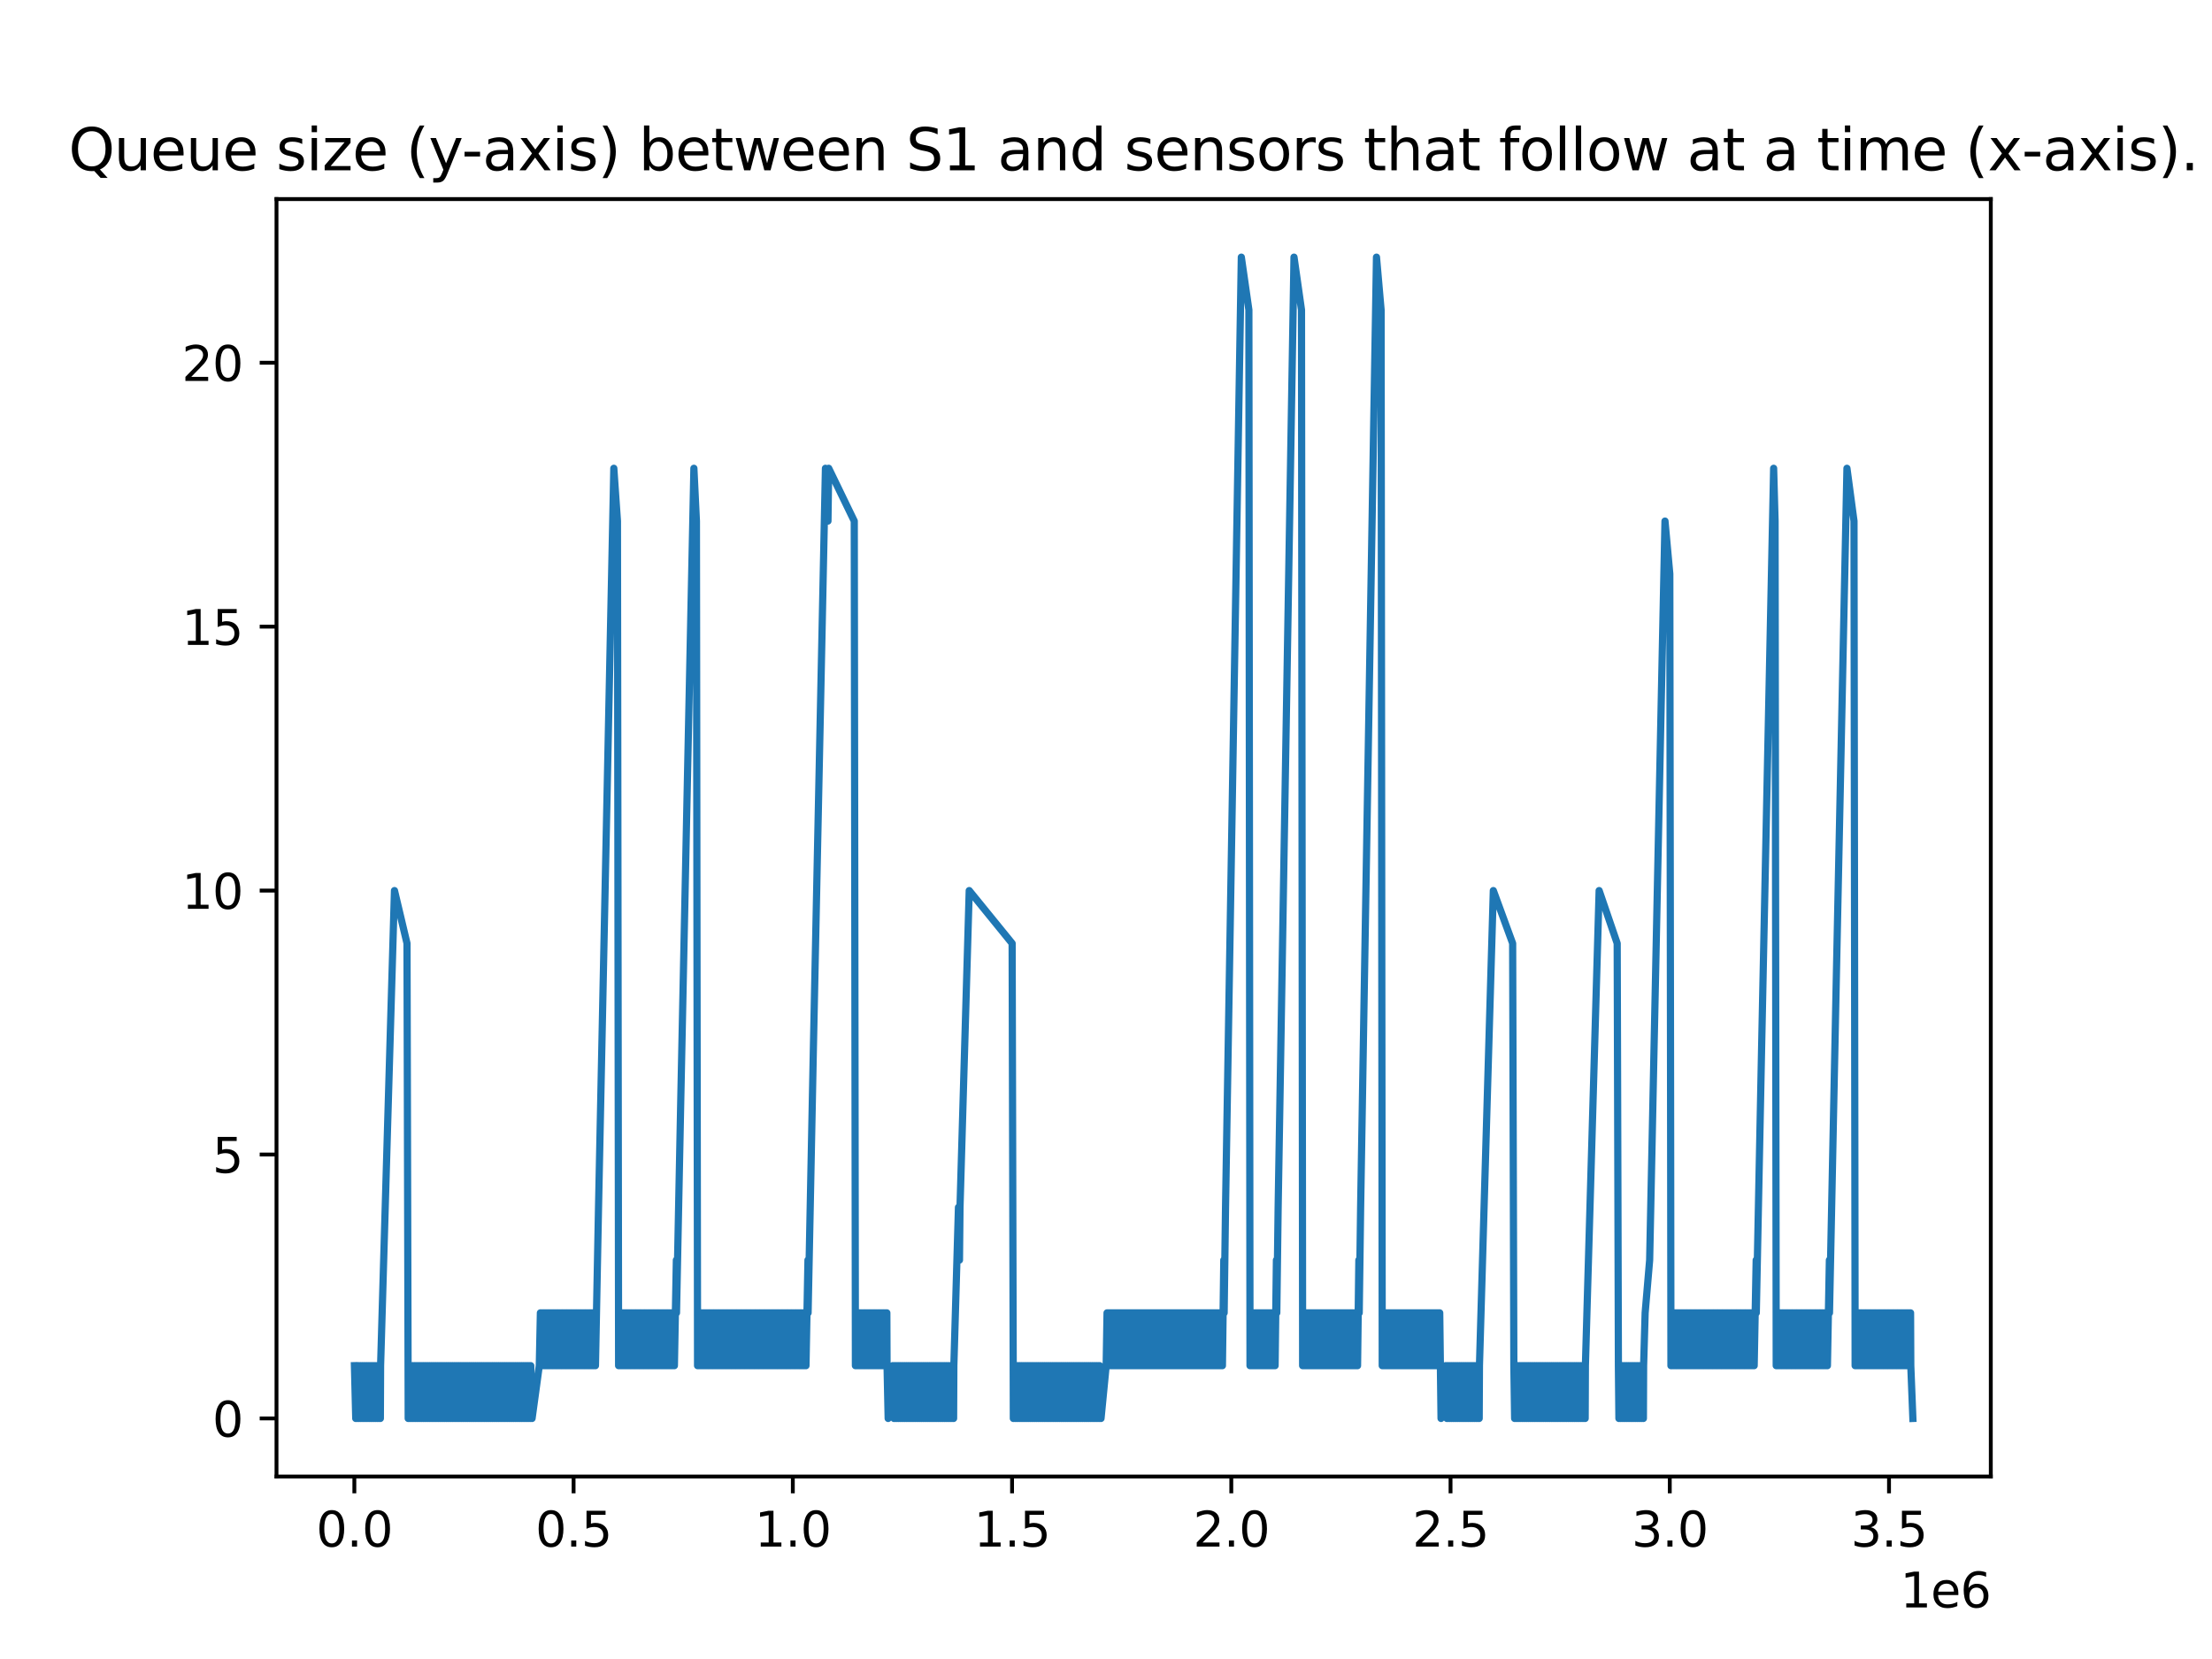 <?xml version="1.0" encoding="utf-8" standalone="no"?>
<!DOCTYPE svg PUBLIC "-//W3C//DTD SVG 1.1//EN"
  "http://www.w3.org/Graphics/SVG/1.1/DTD/svg11.dtd">
<svg xmlns:xlink="http://www.w3.org/1999/xlink" width="460.8pt" height="345.6pt" viewBox="0 0 460.8 345.6" xmlns="http://www.w3.org/2000/svg" version="1.1">
 <defs>
  <style type="text/css">*{stroke-linejoin: round; stroke-linecap: butt}</style>
 </defs>
 <g id="figure_1">
  <g id="patch_1">
   <path d="M 0 345.6 
L 460.8 345.6 
L 460.8 0 
L 0 0 
z
" style="fill: #ffffff"/>
  </g>
  <g id="axes_1">
   <g id="patch_2">
    <path d="M 57.6 307.584 
L 414.72 307.584 
L 414.72 41.472 
L 57.6 41.472 
z
" style="fill: #ffffff"/>
   </g>
   <g id="matplotlib.axis_1">
    <g id="xtick_1">
     <g id="line2d_1">
      <defs>
       <path id="m91c089827e" d="M 0 0 
L 0 3.5 
" style="stroke: #000000; stroke-width: 0.8"/>
      </defs>
      <g>
       <use xlink:href="#m91c089827e" x="73.817" y="307.584" style="stroke: #000000; stroke-width: 0.8"/>
      </g>
     </g>
     <g id="text_1">
      <!-- 0.0 -->
      <g transform="translate(65.866 322.182) scale(0.1 -0.1)">
       <defs>
        <path id="DejaVuSans-30" d="M 2034 4250 
Q 1547 4250 1301 3770 
Q 1056 3291 1056 2328 
Q 1056 1369 1301 889 
Q 1547 409 2034 409 
Q 2525 409 2770 889 
Q 3016 1369 3016 2328 
Q 3016 3291 2770 3770 
Q 2525 4250 2034 4250 
z
M 2034 4750 
Q 2819 4750 3233 4129 
Q 3647 3509 3647 2328 
Q 3647 1150 3233 529 
Q 2819 -91 2034 -91 
Q 1250 -91 836 529 
Q 422 1150 422 2328 
Q 422 3509 836 4129 
Q 1250 4750 2034 4750 
z
" transform="scale(0.016)"/>
        <path id="DejaVuSans-2e" d="M 684 794 
L 1344 794 
L 1344 0 
L 684 0 
L 684 794 
z
" transform="scale(0.016)"/>
       </defs>
       <use xlink:href="#DejaVuSans-30"/>
       <use xlink:href="#DejaVuSans-2e" x="63.623"/>
       <use xlink:href="#DejaVuSans-30" x="95.41"/>
      </g>
     </g>
    </g>
    <g id="xtick_2">
     <g id="line2d_2">
      <g>
       <use xlink:href="#m91c089827e" x="119.489" y="307.584" style="stroke: #000000; stroke-width: 0.8"/>
      </g>
     </g>
     <g id="text_2">
      <!-- 0.5 -->
      <g transform="translate(111.537 322.182) scale(0.1 -0.1)">
       <defs>
        <path id="DejaVuSans-35" d="M 691 4666 
L 3169 4666 
L 3169 4134 
L 1269 4134 
L 1269 2991 
Q 1406 3038 1543 3061 
Q 1681 3084 1819 3084 
Q 2600 3084 3056 2656 
Q 3513 2228 3513 1497 
Q 3513 744 3044 326 
Q 2575 -91 1722 -91 
Q 1428 -91 1123 -41 
Q 819 9 494 109 
L 494 744 
Q 775 591 1075 516 
Q 1375 441 1709 441 
Q 2250 441 2565 725 
Q 2881 1009 2881 1497 
Q 2881 1984 2565 2268 
Q 2250 2553 1709 2553 
Q 1456 2553 1204 2497 
Q 953 2441 691 2322 
L 691 4666 
z
" transform="scale(0.016)"/>
       </defs>
       <use xlink:href="#DejaVuSans-30"/>
       <use xlink:href="#DejaVuSans-2e" x="63.623"/>
       <use xlink:href="#DejaVuSans-35" x="95.41"/>
      </g>
     </g>
    </g>
    <g id="xtick_3">
     <g id="line2d_3">
      <g>
       <use xlink:href="#m91c089827e" x="165.16" y="307.584" style="stroke: #000000; stroke-width: 0.8"/>
      </g>
     </g>
     <g id="text_3">
      <!-- 1.0 -->
      <g transform="translate(157.208 322.182) scale(0.1 -0.1)">
       <defs>
        <path id="DejaVuSans-31" d="M 794 531 
L 1825 531 
L 1825 4091 
L 703 3866 
L 703 4441 
L 1819 4666 
L 2450 4666 
L 2450 531 
L 3481 531 
L 3481 0 
L 794 0 
L 794 531 
z
" transform="scale(0.016)"/>
       </defs>
       <use xlink:href="#DejaVuSans-31"/>
       <use xlink:href="#DejaVuSans-2e" x="63.623"/>
       <use xlink:href="#DejaVuSans-30" x="95.41"/>
      </g>
     </g>
    </g>
    <g id="xtick_4">
     <g id="line2d_4">
      <g>
       <use xlink:href="#m91c089827e" x="210.831" y="307.584" style="stroke: #000000; stroke-width: 0.8"/>
      </g>
     </g>
     <g id="text_4">
      <!-- 1.5 -->
      <g transform="translate(202.88 322.182) scale(0.1 -0.1)">
       <use xlink:href="#DejaVuSans-31"/>
       <use xlink:href="#DejaVuSans-2e" x="63.623"/>
       <use xlink:href="#DejaVuSans-35" x="95.41"/>
      </g>
     </g>
    </g>
    <g id="xtick_5">
     <g id="line2d_5">
      <g>
       <use xlink:href="#m91c089827e" x="256.502" y="307.584" style="stroke: #000000; stroke-width: 0.8"/>
      </g>
     </g>
     <g id="text_5">
      <!-- 2.0 -->
      <g transform="translate(248.551 322.182) scale(0.1 -0.1)">
       <defs>
        <path id="DejaVuSans-32" d="M 1228 531 
L 3431 531 
L 3431 0 
L 469 0 
L 469 531 
Q 828 903 1448 1529 
Q 2069 2156 2228 2338 
Q 2531 2678 2651 2914 
Q 2772 3150 2772 3378 
Q 2772 3750 2511 3984 
Q 2250 4219 1831 4219 
Q 1534 4219 1204 4116 
Q 875 4013 500 3803 
L 500 4441 
Q 881 4594 1212 4672 
Q 1544 4750 1819 4750 
Q 2544 4750 2975 4387 
Q 3406 4025 3406 3419 
Q 3406 3131 3298 2873 
Q 3191 2616 2906 2266 
Q 2828 2175 2409 1742 
Q 1991 1309 1228 531 
z
" transform="scale(0.016)"/>
       </defs>
       <use xlink:href="#DejaVuSans-32"/>
       <use xlink:href="#DejaVuSans-2e" x="63.623"/>
       <use xlink:href="#DejaVuSans-30" x="95.41"/>
      </g>
     </g>
    </g>
    <g id="xtick_6">
     <g id="line2d_6">
      <g>
       <use xlink:href="#m91c089827e" x="302.174" y="307.584" style="stroke: #000000; stroke-width: 0.8"/>
      </g>
     </g>
     <g id="text_6">
      <!-- 2.5 -->
      <g transform="translate(294.222 322.182) scale(0.1 -0.1)">
       <use xlink:href="#DejaVuSans-32"/>
       <use xlink:href="#DejaVuSans-2e" x="63.623"/>
       <use xlink:href="#DejaVuSans-35" x="95.41"/>
      </g>
     </g>
    </g>
    <g id="xtick_7">
     <g id="line2d_7">
      <g>
       <use xlink:href="#m91c089827e" x="347.845" y="307.584" style="stroke: #000000; stroke-width: 0.8"/>
      </g>
     </g>
     <g id="text_7">
      <!-- 3.0 -->
      <g transform="translate(339.894 322.182) scale(0.1 -0.1)">
       <defs>
        <path id="DejaVuSans-33" d="M 2597 2516 
Q 3050 2419 3304 2112 
Q 3559 1806 3559 1356 
Q 3559 666 3084 287 
Q 2609 -91 1734 -91 
Q 1441 -91 1130 -33 
Q 819 25 488 141 
L 488 750 
Q 750 597 1062 519 
Q 1375 441 1716 441 
Q 2309 441 2620 675 
Q 2931 909 2931 1356 
Q 2931 1769 2642 2001 
Q 2353 2234 1838 2234 
L 1294 2234 
L 1294 2753 
L 1863 2753 
Q 2328 2753 2575 2939 
Q 2822 3125 2822 3475 
Q 2822 3834 2567 4026 
Q 2313 4219 1838 4219 
Q 1578 4219 1281 4162 
Q 984 4106 628 3988 
L 628 4550 
Q 988 4650 1302 4700 
Q 1616 4750 1894 4750 
Q 2613 4750 3031 4423 
Q 3450 4097 3450 3541 
Q 3450 3153 3228 2886 
Q 3006 2619 2597 2516 
z
" transform="scale(0.016)"/>
       </defs>
       <use xlink:href="#DejaVuSans-33"/>
       <use xlink:href="#DejaVuSans-2e" x="63.623"/>
       <use xlink:href="#DejaVuSans-30" x="95.41"/>
      </g>
     </g>
    </g>
    <g id="xtick_8">
     <g id="line2d_8">
      <g>
       <use xlink:href="#m91c089827e" x="393.516" y="307.584" style="stroke: #000000; stroke-width: 0.8"/>
      </g>
     </g>
     <g id="text_8">
      <!-- 3.5 -->
      <g transform="translate(385.565 322.182) scale(0.1 -0.1)">
       <use xlink:href="#DejaVuSans-33"/>
       <use xlink:href="#DejaVuSans-2e" x="63.623"/>
       <use xlink:href="#DejaVuSans-35" x="95.41"/>
      </g>
     </g>
    </g>
    <g id="text_9">
     <!-- 1e6 -->
     <g transform="translate(395.842 334.861) scale(0.1 -0.1)">
      <defs>
       <path id="DejaVuSans-65" d="M 3597 1894 
L 3597 1613 
L 953 1613 
Q 991 1019 1311 708 
Q 1631 397 2203 397 
Q 2534 397 2845 478 
Q 3156 559 3463 722 
L 3463 178 
Q 3153 47 2828 -22 
Q 2503 -91 2169 -91 
Q 1331 -91 842 396 
Q 353 884 353 1716 
Q 353 2575 817 3079 
Q 1281 3584 2069 3584 
Q 2775 3584 3186 3129 
Q 3597 2675 3597 1894 
z
M 3022 2063 
Q 3016 2534 2758 2815 
Q 2500 3097 2075 3097 
Q 1594 3097 1305 2825 
Q 1016 2553 972 2059 
L 3022 2063 
z
" transform="scale(0.016)"/>
       <path id="DejaVuSans-36" d="M 2113 2584 
Q 1688 2584 1439 2293 
Q 1191 2003 1191 1497 
Q 1191 994 1439 701 
Q 1688 409 2113 409 
Q 2538 409 2786 701 
Q 3034 994 3034 1497 
Q 3034 2003 2786 2293 
Q 2538 2584 2113 2584 
z
M 3366 4563 
L 3366 3988 
Q 3128 4100 2886 4159 
Q 2644 4219 2406 4219 
Q 1781 4219 1451 3797 
Q 1122 3375 1075 2522 
Q 1259 2794 1537 2939 
Q 1816 3084 2150 3084 
Q 2853 3084 3261 2657 
Q 3669 2231 3669 1497 
Q 3669 778 3244 343 
Q 2819 -91 2113 -91 
Q 1303 -91 875 529 
Q 447 1150 447 2328 
Q 447 3434 972 4092 
Q 1497 4750 2381 4750 
Q 2619 4750 2861 4703 
Q 3103 4656 3366 4563 
z
" transform="scale(0.016)"/>
      </defs>
      <use xlink:href="#DejaVuSans-31"/>
      <use xlink:href="#DejaVuSans-65" x="63.623"/>
      <use xlink:href="#DejaVuSans-36" x="125.146"/>
     </g>
    </g>
   </g>
   <g id="matplotlib.axis_2">
    <g id="ytick_1">
     <g id="line2d_9">
      <defs>
       <path id="md62aa82be4" d="M 0 0 
L -3.5 0 
" style="stroke: #000000; stroke-width: 0.8"/>
      </defs>
      <g>
       <use xlink:href="#md62aa82be4" x="57.6" y="295.488" style="stroke: #000000; stroke-width: 0.8"/>
      </g>
     </g>
     <g id="text_10">
      <!-- 0 -->
      <g transform="translate(44.237 299.287) scale(0.1 -0.1)">
       <use xlink:href="#DejaVuSans-30"/>
      </g>
     </g>
    </g>
    <g id="ytick_2">
     <g id="line2d_10">
      <g>
       <use xlink:href="#md62aa82be4" x="57.6" y="240.506" style="stroke: #000000; stroke-width: 0.8"/>
      </g>
     </g>
     <g id="text_11">
      <!-- 5 -->
      <g transform="translate(44.237 244.305) scale(0.1 -0.1)">
       <use xlink:href="#DejaVuSans-35"/>
      </g>
     </g>
    </g>
    <g id="ytick_3">
     <g id="line2d_11">
      <g>
       <use xlink:href="#md62aa82be4" x="57.6" y="185.524" style="stroke: #000000; stroke-width: 0.8"/>
      </g>
     </g>
     <g id="text_12">
      <!-- 10 -->
      <g transform="translate(37.875 189.324) scale(0.1 -0.1)">
       <use xlink:href="#DejaVuSans-31"/>
       <use xlink:href="#DejaVuSans-30" x="63.623"/>
      </g>
     </g>
    </g>
    <g id="ytick_4">
     <g id="line2d_12">
      <g>
       <use xlink:href="#md62aa82be4" x="57.6" y="130.543" style="stroke: #000000; stroke-width: 0.8"/>
      </g>
     </g>
     <g id="text_13">
      <!-- 15 -->
      <g transform="translate(37.875 134.342) scale(0.1 -0.1)">
       <use xlink:href="#DejaVuSans-31"/>
       <use xlink:href="#DejaVuSans-35" x="63.623"/>
      </g>
     </g>
    </g>
    <g id="ytick_5">
     <g id="line2d_13">
      <g>
       <use xlink:href="#md62aa82be4" x="57.6" y="75.561" style="stroke: #000000; stroke-width: 0.8"/>
      </g>
     </g>
     <g id="text_14">
      <!-- 20 -->
      <g transform="translate(37.875 79.36) scale(0.1 -0.1)">
       <use xlink:href="#DejaVuSans-32"/>
       <use xlink:href="#DejaVuSans-30" x="63.623"/>
      </g>
     </g>
    </g>
   </g>
   <g id="line2d_14">
    <path d="M 73.833 284.492 
L 74.107 295.488 
L 74.152 284.492 
L 74.426 295.488 
L 74.47 284.492 
L 74.743 295.488 
L 74.789 284.492 
L 75.062 295.488 
L 75.113 284.492 
L 75.387 295.488 
L 75.432 284.492 
L 75.706 295.488 
L 75.75 284.492 
L 76.023 295.488 
L 76.067 284.492 
L 76.341 295.488 
L 76.391 284.492 
L 76.665 295.488 
L 76.714 284.492 
L 76.988 295.488 
L 77.033 284.492 
L 77.307 295.488 
L 77.354 284.492 
L 77.628 295.488 
L 77.677 284.492 
L 77.95 295.488 
L 78 284.492 
L 78.274 295.488 
L 78.324 284.492 
L 78.598 295.488 
L 78.639 284.492 
L 78.912 295.488 
L 78.963 284.492 
L 79.236 295.488 
L 79.285 284.492 
L 82.175 185.524 
L 84.785 196.521 
L 85.035 295.488 
L 85.039 284.492 
L 85.313 295.488 
L 85.351 284.492 
L 85.624 295.488 
L 85.671 284.492 
L 85.944 295.488 
L 85.986 284.492 
L 86.26 295.488 
L 86.308 284.492 
L 86.581 295.488 
L 86.626 284.492 
L 86.9 295.488 
L 86.946 284.492 
L 87.22 295.488 
L 87.27 284.492 
L 87.543 295.488 
L 87.584 284.492 
L 87.858 295.488 
L 87.904 284.492 
L 88.178 295.488 
L 88.217 284.492 
L 88.49 295.488 
L 88.534 284.492 
L 88.808 295.488 
L 88.859 284.492 
L 89.133 295.488 
L 89.174 284.492 
L 89.447 295.488 
L 89.488 284.492 
L 89.762 295.488 
L 89.812 284.492 
L 90.086 295.488 
L 90.136 284.492 
L 90.41 295.488 
L 90.46 284.492 
L 90.734 295.488 
L 90.772 284.492 
L 91.045 295.488 
L 91.099 284.492 
L 91.372 295.488 
L 91.417 284.492 
L 91.691 295.488 
L 91.744 284.492 
L 92.018 295.488 
L 92.062 284.492 
L 92.336 295.488 
L 92.378 284.492 
L 92.651 295.488 
L 92.692 284.492 
L 92.966 295.488 
L 93.01 284.492 
L 93.284 295.488 
L 93.329 284.492 
L 93.603 295.488 
L 93.643 284.492 
L 93.917 295.488 
L 93.962 284.492 
L 94.236 295.488 
L 94.284 284.492 
L 94.558 295.488 
L 94.607 284.492 
L 94.881 295.488 
L 94.924 284.492 
L 95.198 295.488 
L 95.243 284.492 
L 95.516 295.488 
L 95.561 284.492 
L 95.834 295.488 
L 95.884 284.492 
L 96.157 295.488 
L 96.201 284.492 
L 96.474 295.488 
L 96.522 284.492 
L 96.796 295.488 
L 96.846 284.492 
L 97.12 295.488 
L 97.16 284.492 
L 97.434 295.488 
L 97.477 284.492 
L 97.751 295.488 
L 97.796 284.492 
L 98.07 295.488 
L 98.108 284.492 
L 98.382 295.488 
L 98.434 284.492 
L 98.708 295.488 
L 98.746 284.492 
L 99.02 295.488 
L 99.073 284.492 
L 99.347 295.488 
L 99.4 284.492 
L 99.673 295.488 
L 99.724 284.492 
L 99.998 295.488 
L 100.049 284.492 
L 100.323 295.488 
L 100.367 284.492 
L 100.641 295.488 
L 100.687 284.492 
L 100.961 295.488 
L 101.011 284.492 
L 101.285 295.488 
L 101.332 284.492 
L 101.606 295.488 
L 101.65 284.492 
L 101.924 295.488 
L 101.964 284.492 
L 102.238 295.488 
L 102.278 284.492 
L 102.551 295.488 
L 102.597 284.492 
L 102.871 295.488 
L 102.915 284.492 
L 103.189 295.488 
L 103.236 284.492 
L 103.51 295.488 
L 103.556 284.492 
L 103.829 295.488 
L 103.876 284.492 
L 104.15 295.488 
L 104.196 284.492 
L 104.47 295.488 
L 104.519 284.492 
L 104.792 295.488 
L 104.838 284.492 
L 105.112 295.488 
L 105.152 284.492 
L 105.425 295.488 
L 105.474 284.492 
L 105.748 295.488 
L 105.795 284.492 
L 106.068 295.488 
L 106.112 284.492 
L 106.386 295.488 
L 106.424 284.492 
L 106.698 295.488 
L 106.746 284.492 
L 107.02 295.488 
L 107.062 284.492 
L 107.335 295.488 
L 107.381 284.492 
L 107.655 295.488 
L 107.704 284.492 
L 107.978 295.488 
L 108.022 284.492 
L 108.296 295.488 
L 108.345 284.492 
L 108.619 295.488 
L 108.661 284.492 
L 108.935 295.488 
L 108.977 284.492 
L 109.25 295.488 
L 109.291 284.492 
L 109.565 295.488 
L 109.61 284.492 
L 109.884 295.488 
L 109.927 284.492 
L 110.201 295.488 
L 110.246 284.492 
L 110.52 295.488 
L 110.568 284.492 
L 110.841 295.488 
L 112.343 284.492 
L 112.571 273.495 
L 112.616 284.492 
L 112.793 273.495 
L 112.845 284.492 
L 113.02 273.495 
L 113.067 284.492 
L 113.246 273.495 
L 113.294 284.492 
L 113.476 273.495 
L 113.52 284.492 
L 113.707 273.495 
L 113.749 284.492 
L 113.932 273.495 
L 113.98 284.492 
L 114.162 273.495 
L 114.206 284.492 
L 114.389 273.495 
L 114.436 284.492 
L 114.617 273.495 
L 114.663 284.492 
L 114.847 273.495 
L 114.89 284.492 
L 115.075 273.495 
L 115.121 284.492 
L 115.31 273.495 
L 115.349 284.492 
L 115.538 273.495 
L 115.583 284.492 
L 115.766 273.495 
L 115.812 284.492 
L 115.995 273.495 
L 116.04 284.492 
L 116.218 273.495 
L 116.268 284.492 
L 116.45 273.495 
L 116.492 284.492 
L 116.674 273.495 
L 116.723 284.492 
L 116.909 273.495 
L 116.948 284.492 
L 117.136 273.495 
L 117.183 284.492 
L 117.366 273.495 
L 117.41 284.492 
L 117.595 273.495 
L 117.639 284.492 
L 117.821 273.495 
L 117.868 284.492 
L 118.051 273.495 
L 118.094 284.492 
L 118.282 273.495 
L 118.324 284.492 
L 118.511 273.495 
L 118.556 284.492 
L 118.738 273.495 
L 118.785 284.492 
L 118.963 273.495 
L 119.012 284.492 
L 119.188 273.495 
L 119.237 284.492 
L 119.417 273.495 
L 119.462 284.492 
L 119.648 273.495 
L 119.691 284.492 
L 119.876 273.495 
L 119.922 284.492 
L 120.104 273.495 
L 120.149 284.492 
L 120.337 273.495 
L 120.378 284.492 
L 120.565 273.495 
L 120.611 284.492 
L 120.797 273.495 
L 120.839 284.492 
L 121.025 273.495 
L 121.071 284.492 
L 121.255 273.495 
L 121.298 284.492 
L 121.483 273.495 
L 121.528 284.492 
L 121.708 273.495 
L 121.756 284.492 
L 121.938 273.495 
L 121.981 284.492 
L 122.163 273.495 
L 122.212 284.492 
L 122.394 273.495 
L 122.437 284.492 
L 122.626 273.495 
L 122.668 284.492 
L 122.851 273.495 
L 122.9 284.492 
L 123.08 273.495 
L 123.125 284.492 
L 123.308 273.495 
L 123.354 284.492 
L 123.539 273.495 
L 123.582 284.492 
L 123.771 273.495 
L 123.813 284.492 
L 124.001 273.495 
L 124.045 284.492 
L 124.684 251.503 
L 127.869 97.553 
L 128.627 108.55 
L 128.864 284.492 
L 128.999 273.495 
L 129.05 284.492 
L 129.233 273.495 
L 129.273 284.492 
L 129.461 273.495 
L 129.507 284.492 
L 129.696 273.495 
L 129.735 284.492 
L 129.928 273.495 
L 129.97 284.492 
L 130.16 273.495 
L 130.202 284.492 
L 130.387 273.495 
L 130.434 284.492 
L 130.611 273.495 
L 130.66 284.492 
L 130.841 273.495 
L 130.885 284.492 
L 131.063 273.495 
L 131.114 284.492 
L 131.291 273.495 
L 131.337 284.492 
L 131.525 273.495 
L 131.565 284.492 
L 131.751 273.495 
L 131.799 284.492 
L 131.981 273.495 
L 132.025 284.492 
L 132.209 273.495 
L 132.255 284.492 
L 132.438 273.495 
L 132.483 284.492 
L 132.667 273.495 
L 132.712 284.492 
L 132.896 273.495 
L 132.94 284.492 
L 133.118 273.495 
L 133.17 284.492 
L 133.347 273.495 
L 133.392 284.492 
L 133.576 273.495 
L 133.621 284.492 
L 133.808 273.495 
L 133.85 284.492 
L 134.041 273.495 
L 134.081 284.492 
L 134.272 273.495 
L 134.314 284.492 
L 134.495 273.495 
L 134.545 284.492 
L 134.725 273.495 
L 134.769 284.492 
L 134.959 273.495 
L 134.999 284.492 
L 135.188 273.495 
L 135.233 284.492 
L 135.42 273.495 
L 135.463 284.492 
L 135.645 273.495 
L 135.694 284.492 
L 135.877 273.495 
L 135.918 284.492 
L 136.105 273.495 
L 136.151 284.492 
L 136.334 273.495 
L 136.378 284.492 
L 136.56 273.495 
L 136.608 284.492 
L 136.791 273.495 
L 136.834 284.492 
L 137.023 273.495 
L 137.065 284.492 
L 137.255 273.495 
L 137.297 284.492 
L 137.488 273.495 
L 137.529 284.492 
L 137.715 273.495 
L 137.762 284.492 
L 137.942 273.495 
L 137.989 284.492 
L 138.17 273.495 
L 138.216 284.492 
L 138.398 273.495 
L 138.444 284.492 
L 138.629 273.495 
L 138.672 284.492 
L 138.855 273.495 
L 138.902 284.492 
L 139.085 273.495 
L 139.129 284.492 
L 139.315 273.495 
L 139.358 284.492 
L 139.537 273.495 
L 139.588 284.492 
L 139.759 273.495 
L 139.811 284.492 
L 139.989 273.495 
L 140.033 284.492 
L 140.215 273.495 
L 140.263 284.492 
L 140.442 273.495 
L 140.489 284.492 
L 140.898 262.499 
L 140.928 273.495 
L 141.808 229.51 
L 144.55 97.553 
L 145.078 108.55 
L 145.314 284.492 
L 145.474 273.495 
L 145.522 284.492 
L 145.695 273.495 
L 145.747 284.492 
L 145.922 273.495 
L 145.969 284.492 
L 146.146 273.495 
L 146.196 284.492 
L 146.374 273.495 
L 146.42 284.492 
L 146.605 273.495 
L 146.647 284.492 
L 146.833 273.495 
L 146.879 284.492 
L 147.057 273.495 
L 147.107 284.492 
L 147.28 273.495 
L 147.33 284.492 
L 147.51 273.495 
L 147.554 284.492 
L 147.737 273.495 
L 147.783 284.492 
L 147.963 273.495 
L 148.011 284.492 
L 148.191 273.495 
L 148.237 284.492 
L 148.418 273.495 
L 148.464 284.492 
L 148.646 273.495 
L 148.692 284.492 
L 148.873 273.495 
L 148.919 284.492 
L 149.1 273.495 
L 149.146 284.492 
L 149.325 273.495 
L 149.374 284.492 
L 149.558 273.495 
L 149.599 284.492 
L 149.79 273.495 
L 149.832 284.492 
L 150.017 273.495 
L 150.064 284.492 
L 150.244 273.495 
L 150.291 284.492 
L 150.475 273.495 
L 150.519 284.492 
L 150.708 273.495 
L 150.748 284.492 
L 150.934 273.495 
L 150.981 284.492 
L 151.164 273.495 
L 151.208 284.492 
L 151.394 273.495 
L 151.437 284.492 
L 151.625 273.495 
L 151.669 284.492 
L 151.848 273.495 
L 151.899 284.492 
L 152.079 273.495 
L 152.122 284.492 
L 152.31 273.495 
L 152.353 284.492 
L 152.538 273.495 
L 152.584 284.492 
L 152.766 273.495 
L 152.812 284.492 
L 152.993 273.495 
L 153.04 284.492 
L 153.22 273.495 
L 153.267 284.492 
L 153.448 273.495 
L 153.494 284.492 
L 153.676 273.495 
L 153.722 284.492 
L 153.905 273.495 
L 153.95 284.492 
L 154.13 273.495 
L 154.179 284.492 
L 154.353 273.495 
L 154.404 284.492 
L 154.587 273.495 
L 154.627 284.492 
L 154.817 273.495 
L 154.86 284.492 
L 155.045 273.495 
L 155.09 284.492 
L 155.266 273.495 
L 155.318 284.492 
L 155.492 273.495 
L 155.54 284.492 
L 155.719 273.495 
L 155.766 284.492 
L 155.946 273.495 
L 155.992 284.492 
L 156.175 273.495 
L 156.22 284.492 
L 156.406 273.495 
L 156.449 284.492 
L 156.633 273.495 
L 156.679 284.492 
L 156.856 273.495 
L 156.907 284.492 
L 157.078 273.495 
L 157.13 284.492 
L 157.308 273.495 
L 157.352 284.492 
L 157.539 273.495 
L 157.582 284.492 
L 157.77 273.495 
L 157.813 284.492 
L 157.999 273.495 
L 158.044 284.492 
L 158.231 273.495 
L 158.273 284.492 
L 158.462 273.495 
L 158.505 284.492 
L 158.688 273.495 
L 158.735 284.492 
L 158.917 273.495 
L 158.961 284.492 
L 159.147 273.495 
L 159.192 284.492 
L 159.376 273.495 
L 159.421 284.492 
L 159.603 273.495 
L 159.65 284.492 
L 159.833 273.495 
L 159.876 284.492 
L 160.058 273.495 
L 160.107 284.492 
L 160.288 273.495 
L 160.332 284.492 
L 160.521 273.495 
L 160.562 284.492 
L 160.749 273.495 
L 160.795 284.492 
L 160.979 273.495 
L 161.023 284.492 
L 161.21 273.495 
L 161.253 284.492 
L 161.439 273.495 
L 161.484 284.492 
L 161.667 273.495 
L 161.712 284.492 
L 161.898 273.495 
L 161.941 284.492 
L 162.13 273.495 
L 162.172 284.492 
L 162.357 273.495 
L 162.404 284.492 
L 162.59 273.495 
L 162.631 284.492 
L 162.823 273.495 
L 162.864 284.492 
L 163.049 273.495 
L 163.097 284.492 
L 163.275 273.495 
L 163.322 284.492 
L 163.503 273.495 
L 163.549 284.492 
L 163.733 273.495 
L 163.777 284.492 
L 163.961 273.495 
L 164.007 284.492 
L 164.191 273.495 
L 164.235 284.492 
L 164.417 273.495 
L 164.465 284.492 
L 164.653 273.495 
L 164.691 284.492 
L 164.877 273.495 
L 164.927 284.492 
L 165.106 273.495 
L 165.151 284.492 
L 165.333 273.495 
L 165.38 284.492 
L 165.566 273.495 
L 165.607 284.492 
L 165.8 273.495 
L 165.84 284.492 
L 166.029 273.495 
L 166.073 284.492 
L 166.255 273.495 
L 166.303 284.492 
L 166.486 273.495 
L 166.529 284.492 
L 166.71 273.495 
L 166.76 284.492 
L 166.942 273.495 
L 166.984 284.492 
L 167.168 273.495 
L 167.215 284.492 
L 167.4 273.495 
L 167.442 284.492 
L 167.628 273.495 
L 167.674 284.492 
L 167.859 273.495 
L 167.902 284.492 
L 168.314 262.499 
L 168.341 273.495 
L 169.441 218.513 
L 171.954 97.553 
L 172.479 108.55 
L 172.635 97.553 
L 177.96 108.55 
L 178.197 284.492 
L 178.332 273.495 
L 178.377 284.492 
L 178.563 273.495 
L 178.605 284.492 
L 178.791 273.495 
L 178.837 284.492 
L 179.024 273.495 
L 179.064 284.492 
L 179.252 273.495 
L 179.298 284.492 
L 179.48 273.495 
L 179.525 284.492 
L 179.713 273.495 
L 179.754 284.492 
L 179.942 273.495 
L 179.987 284.492 
L 180.169 273.495 
L 180.216 284.492 
L 180.397 273.495 
L 180.443 284.492 
L 180.624 273.495 
L 180.671 284.492 
L 180.853 273.495 
L 180.898 284.492 
L 181.082 273.495 
L 181.127 284.492 
L 181.31 273.495 
L 181.356 284.492 
L 181.539 273.495 
L 181.584 284.492 
L 181.762 273.495 
L 181.813 284.492 
L 181.992 273.495 
L 182.036 284.492 
L 182.215 273.495 
L 182.266 284.492 
L 182.446 273.495 
L 182.488 284.492 
L 182.673 273.495 
L 182.72 284.492 
L 182.905 273.495 
L 182.947 284.492 
L 183.134 273.495 
L 183.179 284.492 
L 183.365 273.495 
L 183.408 284.492 
L 183.594 273.495 
L 183.638 284.492 
L 183.822 273.495 
L 183.867 284.492 
L 184.052 273.495 
L 184.096 284.492 
L 184.282 273.495 
L 184.326 284.492 
L 184.514 273.495 
L 184.556 284.492 
L 184.746 273.495 
L 184.788 284.492 
L 185.02 295.488 
L 185.957 284.492 
L 186.23 295.488 
L 186.281 284.492 
L 186.555 295.488 
L 186.597 284.492 
L 186.871 295.488 
L 186.92 284.492 
L 187.194 295.488 
L 187.242 284.492 
L 187.515 295.488 
L 187.558 284.492 
L 187.832 295.488 
L 187.881 284.492 
L 188.155 295.488 
L 188.205 284.492 
L 188.478 295.488 
L 188.521 284.492 
L 188.795 295.488 
L 188.835 284.492 
L 189.109 295.488 
L 189.156 284.492 
L 189.43 295.488 
L 189.479 284.492 
L 189.753 295.488 
L 189.791 284.492 
L 190.065 295.488 
L 190.106 284.492 
L 190.38 295.488 
L 190.425 284.492 
L 190.699 295.488 
L 190.757 284.492 
L 191.03 295.488 
L 191.069 284.492 
L 191.343 295.488 
L 191.387 284.492 
L 191.661 295.488 
L 191.704 284.492 
L 191.978 295.488 
L 192.026 284.492 
L 192.3 295.488 
L 192.338 284.492 
L 192.612 295.488 
L 192.658 284.492 
L 192.932 295.488 
L 192.976 284.492 
L 193.25 295.488 
L 193.292 284.492 
L 193.566 295.488 
L 193.612 284.492 
L 193.886 295.488 
L 193.927 284.492 
L 194.201 295.488 
L 194.246 284.492 
L 194.52 295.488 
L 194.569 284.492 
L 194.843 295.488 
L 194.889 284.492 
L 195.163 295.488 
L 195.212 284.492 
L 195.486 295.488 
L 195.534 284.492 
L 195.808 295.488 
L 195.849 284.492 
L 196.122 295.488 
L 196.16 284.492 
L 196.433 295.488 
L 196.481 284.492 
L 196.754 295.488 
L 196.796 284.492 
L 197.069 295.488 
L 197.115 284.492 
L 197.389 295.488 
L 197.435 284.492 
L 197.709 295.488 
L 197.747 284.492 
L 198.021 295.488 
L 198.063 284.492 
L 198.337 295.488 
L 198.379 284.492 
L 198.653 295.488 
L 198.705 284.492 
L 199.665 251.503 
L 199.876 262.499 
L 199.985 251.503 
L 201.907 185.524 
L 210.847 196.521 
L 211.096 295.488 
L 211.176 284.492 
L 211.45 295.488 
L 211.491 284.492 
L 211.765 295.488 
L 211.804 284.492 
L 212.078 295.488 
L 212.132 284.492 
L 212.406 295.488 
L 212.45 284.492 
L 212.723 295.488 
L 212.773 284.492 
L 213.046 295.488 
L 213.093 284.492 
L 213.366 295.488 
L 213.417 284.492 
L 213.691 295.488 
L 213.736 284.492 
L 214.009 295.488 
L 214.058 284.492 
L 214.332 295.488 
L 214.378 284.492 
L 214.651 295.488 
L 214.697 284.492 
L 214.971 295.488 
L 215.016 284.492 
L 215.29 295.488 
L 215.339 284.492 
L 215.612 295.488 
L 215.665 284.492 
L 215.939 295.488 
L 215.987 284.492 
L 216.261 295.488 
L 216.298 284.492 
L 216.572 295.488 
L 216.629 284.492 
L 216.902 295.488 
L 216.953 284.492 
L 217.227 295.488 
L 217.27 284.492 
L 217.544 295.488 
L 217.589 284.492 
L 217.862 295.488 
L 217.907 284.492 
L 218.181 295.488 
L 218.234 284.492 
L 218.508 295.488 
L 218.552 284.492 
L 218.826 295.488 
L 218.877 284.492 
L 219.151 295.488 
L 219.204 284.492 
L 219.478 295.488 
L 219.52 284.492 
L 219.793 295.488 
L 219.832 284.492 
L 220.105 295.488 
L 220.147 284.492 
L 220.42 295.488 
L 220.47 284.492 
L 220.744 295.488 
L 220.798 284.492 
L 221.072 295.488 
L 221.109 284.492 
L 221.383 295.488 
L 221.423 284.492 
L 221.697 295.488 
L 221.741 284.492 
L 222.014 295.488 
L 222.058 284.492 
L 222.332 295.488 
L 222.382 284.492 
L 222.655 295.488 
L 222.699 284.492 
L 222.973 295.488 
L 223.02 284.492 
L 223.294 295.488 
L 223.34 284.492 
L 223.613 295.488 
L 223.659 284.492 
L 223.933 295.488 
L 223.973 284.492 
L 224.247 295.488 
L 224.289 284.492 
L 224.563 295.488 
L 224.611 284.492 
L 224.884 295.488 
L 224.926 284.492 
L 225.199 295.488 
L 225.249 284.492 
L 225.522 295.488 
L 225.577 284.492 
L 225.852 295.488 
L 225.899 284.492 
L 226.172 295.488 
L 226.211 284.492 
L 226.485 295.488 
L 226.535 284.492 
L 226.809 295.488 
L 226.857 284.492 
L 227.13 295.488 
L 227.176 284.492 
L 227.45 295.488 
L 227.504 284.492 
L 227.777 295.488 
L 227.815 284.492 
L 228.089 295.488 
L 228.141 284.492 
L 228.414 295.488 
L 228.456 284.492 
L 228.73 295.488 
L 228.775 284.492 
L 229.049 295.488 
L 229.09 284.492 
L 229.363 295.488 
L 230.436 284.492 
L 230.617 273.495 
L 230.71 284.492 
L 230.797 273.495 
L 230.891 284.492 
L 230.978 273.495 
L 231.071 284.492 
L 231.161 273.495 
L 231.251 284.492 
L 231.347 273.495 
L 231.435 284.492 
L 231.533 273.495 
L 231.621 284.492 
L 231.718 273.495 
L 231.806 284.492 
L 231.897 273.495 
L 231.992 284.492 
L 232.081 273.495 
L 232.172 284.492 
L 232.266 273.495 
L 232.355 284.492 
L 232.451 273.495 
L 232.54 284.492 
L 232.632 273.495 
L 232.725 284.492 
L 232.812 273.495 
L 232.906 284.492 
L 232.99 273.495 
L 233.086 284.492 
L 233.171 273.495 
L 233.264 284.492 
L 233.352 273.495 
L 233.445 284.492 
L 233.532 273.495 
L 233.626 284.492 
L 233.713 273.495 
L 233.806 284.492 
L 233.898 273.495 
L 233.987 284.492 
L 234.084 273.495 
L 234.172 284.492 
L 234.269 273.495 
L 234.358 284.492 
L 234.453 273.495 
L 234.543 284.492 
L 234.635 273.495 
L 234.727 284.492 
L 234.821 273.495 
L 234.909 284.492 
L 234.999 273.495 
L 235.094 284.492 
L 235.181 273.495 
L 235.272 284.492 
L 235.359 273.495 
L 235.455 284.492 
L 235.542 273.495 
L 235.632 284.492 
L 235.727 273.495 
L 235.816 284.492 
L 235.905 273.495 
L 236 284.492 
L 236.087 273.495 
L 236.179 284.492 
L 236.271 273.495 
L 236.361 284.492 
L 236.458 273.495 
L 236.545 284.492 
L 236.641 273.495 
L 236.732 284.492 
L 236.825 273.495 
L 236.914 284.492 
L 237.008 273.495 
L 237.099 284.492 
L 237.189 273.495 
L 237.282 284.492 
L 237.368 273.495 
L 237.462 284.492 
L 237.553 273.495 
L 237.641 284.492 
L 237.741 273.495 
L 237.827 284.492 
L 237.927 273.495 
L 238.015 284.492 
L 238.11 273.495 
L 238.201 284.492 
L 238.291 273.495 
L 238.383 284.492 
L 238.474 273.495 
L 238.565 284.492 
L 238.655 273.495 
L 238.747 284.492 
L 238.842 273.495 
L 238.929 284.492 
L 239.03 273.495 
L 239.115 284.492 
L 239.212 273.495 
L 239.303 284.492 
L 239.399 273.495 
L 239.486 284.492 
L 239.58 273.495 
L 239.672 284.492 
L 239.764 273.495 
L 239.853 284.492 
L 239.951 273.495 
L 240.038 284.492 
L 240.131 273.495 
L 240.225 284.492 
L 240.317 273.495 
L 240.405 284.492 
L 240.498 273.495 
L 240.591 284.492 
L 240.683 273.495 
L 240.771 284.492 
L 240.862 273.495 
L 240.957 284.492 
L 241.049 273.495 
L 241.136 284.492 
L 241.233 273.495 
L 241.323 284.492 
L 241.415 273.495 
L 241.507 284.492 
L 241.602 273.495 
L 241.689 284.492 
L 241.785 273.495 
L 241.875 284.492 
L 241.965 273.495 
L 242.059 284.492 
L 242.152 273.495 
L 242.239 284.492 
L 242.334 273.495 
L 242.426 284.492 
L 242.516 273.495 
L 242.608 284.492 
L 242.701 273.495 
L 242.79 284.492 
L 242.881 273.495 
L 242.975 284.492 
L 243.065 273.495 
L 243.154 284.492 
L 243.25 273.495 
L 243.339 284.492 
L 243.431 273.495 
L 243.524 284.492 
L 243.612 273.495 
L 243.704 284.492 
L 243.795 273.495 
L 243.885 284.492 
L 243.977 273.495 
L 244.069 284.492 
L 244.158 273.495 
L 244.25 284.492 
L 244.341 273.495 
L 244.432 284.492 
L 244.523 273.495 
L 244.614 284.492 
L 244.703 273.495 
L 244.796 284.492 
L 244.888 273.495 
L 244.976 284.492 
L 245.072 273.495 
L 245.162 284.492 
L 245.259 273.495 
L 245.345 284.492 
L 245.445 273.495 
L 245.533 284.492 
L 245.629 273.495 
L 245.719 284.492 
L 245.813 273.495 
L 245.903 284.492 
L 245.993 273.495 
L 246.086 284.492 
L 246.178 273.495 
L 246.268 284.492 
L 246.362 273.495 
L 246.452 284.492 
L 246.544 273.495 
L 246.636 284.492 
L 246.73 273.495 
L 246.817 284.492 
L 246.913 273.495 
L 247.004 284.492 
L 247.098 273.495 
L 247.186 284.492 
L 247.281 273.495 
L 247.372 284.492 
L 247.468 273.495 
L 247.554 284.492 
L 247.65 273.495 
L 247.742 284.492 
L 247.829 273.495 
L 247.924 284.492 
L 248.009 273.495 
L 248.103 284.492 
L 248.19 273.495 
L 248.283 284.492 
L 248.377 273.495 
L 248.463 284.492 
L 248.562 273.495 
L 248.65 284.492 
L 248.74 273.495 
L 248.835 284.492 
L 248.92 273.495 
L 249.013 284.492 
L 249.101 273.495 
L 249.193 284.492 
L 249.284 273.495 
L 249.375 284.492 
L 249.465 273.495 
L 249.558 284.492 
L 249.644 273.495 
L 249.739 284.492 
L 249.827 273.495 
L 249.918 284.492 
L 250.012 273.495 
L 250.1 284.492 
L 250.192 273.495 
L 250.286 284.492 
L 250.375 273.495 
L 250.466 284.492 
L 250.556 273.495 
L 250.649 284.492 
L 250.734 273.495 
L 250.83 284.492 
L 250.914 273.495 
L 251.008 284.492 
L 251.094 273.495 
L 251.188 284.492 
L 251.281 273.495 
L 251.368 284.492 
L 251.464 273.495 
L 251.554 284.492 
L 251.647 273.495 
L 251.737 284.492 
L 251.829 273.495 
L 251.92 284.492 
L 252.007 273.495 
L 252.102 284.492 
L 252.19 273.495 
L 252.281 284.492 
L 252.373 273.495 
L 252.464 284.492 
L 252.552 273.495 
L 252.647 284.492 
L 252.733 273.495 
L 252.825 284.492 
L 252.912 273.495 
L 253.007 284.492 
L 253.095 273.495 
L 253.186 284.492 
L 253.277 273.495 
L 253.369 284.492 
L 253.465 273.495 
L 253.551 284.492 
L 253.647 273.495 
L 253.739 284.492 
L 253.833 273.495 
L 253.921 284.492 
L 254.012 273.495 
L 254.107 284.492 
L 254.194 273.495 
L 254.286 284.492 
L 254.378 273.495 
L 254.468 284.492 
L 254.565 273.495 
L 254.652 284.492 
L 254.937 262.499 
L 255.011 273.495 
L 255.3 251.503 
L 258.591 53.568 
L 260.165 64.564 
L 260.399 284.492 
L 260.42 273.495 
L 260.511 284.492 
L 260.604 273.495 
L 260.694 284.492 
L 260.79 273.495 
L 260.877 284.492 
L 260.976 273.495 
L 261.063 284.492 
L 261.158 273.495 
L 261.25 284.492 
L 261.336 273.495 
L 261.432 284.492 
L 261.518 273.495 
L 261.61 284.492 
L 261.702 273.495 
L 261.792 284.492 
L 261.883 273.495 
L 261.975 284.492 
L 262.066 273.495 
L 262.157 284.492 
L 262.252 273.495 
L 262.34 284.492 
L 262.433 273.495 
L 262.525 284.492 
L 262.617 273.495 
L 262.707 284.492 
L 262.803 273.495 
L 262.89 284.492 
L 262.987 273.495 
L 263.076 284.492 
L 263.167 273.495 
L 263.261 284.492 
L 263.349 273.495 
L 263.441 284.492 
L 263.533 273.495 
L 263.623 284.492 
L 263.714 273.495 
L 263.806 284.492 
L 263.896 273.495 
L 263.988 284.492 
L 264.079 273.495 
L 264.169 284.492 
L 264.262 273.495 
L 264.353 284.492 
L 264.442 273.495 
L 264.536 284.492 
L 264.619 273.495 
L 264.715 284.492 
L 264.804 273.495 
L 264.893 284.492 
L 264.984 273.495 
L 265.077 284.492 
L 265.171 273.495 
L 265.258 284.492 
L 265.354 273.495 
L 265.445 284.492 
L 265.537 273.495 
L 265.627 284.492 
L 265.901 262.499 
L 265.979 273.495 
L 266.261 251.503 
L 269.564 53.568 
L 271.126 64.564 
L 271.36 284.492 
L 271.379 273.495 
L 271.472 284.492 
L 271.567 273.495 
L 271.653 284.492 
L 271.748 273.495 
L 271.84 284.492 
L 271.934 273.495 
L 272.022 284.492 
L 272.112 273.495 
L 272.207 284.492 
L 272.293 273.495 
L 272.386 284.492 
L 272.475 273.495 
L 272.567 284.492 
L 272.658 273.495 
L 272.749 284.492 
L 272.846 273.495 
L 272.932 284.492 
L 273.027 273.495 
L 273.12 284.492 
L 273.215 273.495 
L 273.301 284.492 
L 273.399 273.495 
L 273.489 284.492 
L 273.583 273.495 
L 273.672 284.492 
L 273.771 273.495 
L 273.857 284.492 
L 273.952 273.495 
L 274.045 284.492 
L 274.136 273.495 
L 274.226 284.492 
L 274.314 273.495 
L 274.409 284.492 
L 274.498 273.495 
L 274.588 284.492 
L 274.676 273.495 
L 274.771 284.492 
L 274.859 273.495 
L 274.95 284.492 
L 275.044 273.495 
L 275.133 284.492 
L 275.227 273.495 
L 275.318 284.492 
L 275.408 273.495 
L 275.501 284.492 
L 275.592 273.495 
L 275.682 284.492 
L 275.774 273.495 
L 275.866 284.492 
L 275.959 273.495 
L 276.048 284.492 
L 276.143 273.495 
L 276.233 284.492 
L 276.328 273.495 
L 276.416 284.492 
L 276.511 273.495 
L 276.602 284.492 
L 276.695 273.495 
L 276.784 284.492 
L 276.872 273.495 
L 276.969 284.492 
L 277.05 273.495 
L 277.146 284.492 
L 277.233 273.495 
L 277.324 284.492 
L 277.414 273.495 
L 277.507 284.492 
L 277.6 273.495 
L 277.688 284.492 
L 277.782 273.495 
L 277.874 284.492 
L 277.965 273.495 
L 278.056 284.492 
L 278.153 273.495 
L 278.239 284.492 
L 278.338 273.495 
L 278.427 284.492 
L 278.52 273.495 
L 278.611 284.492 
L 278.703 273.495 
L 278.793 284.492 
L 278.887 273.495 
L 278.977 284.492 
L 279.07 273.495 
L 279.161 284.492 
L 279.251 273.495 
L 279.344 284.492 
L 279.435 273.495 
L 279.525 284.492 
L 279.615 273.495 
L 279.709 284.492 
L 279.8 273.495 
L 279.889 284.492 
L 279.983 273.495 
L 280.074 284.492 
L 280.17 273.495 
L 280.257 284.492 
L 280.35 273.495 
L 280.444 284.492 
L 280.529 273.495 
L 280.624 284.492 
L 280.714 273.495 
L 280.803 284.492 
L 280.898 273.495 
L 280.988 284.492 
L 281.081 273.495 
L 281.172 284.492 
L 281.262 273.495 
L 281.354 284.492 
L 281.441 273.495 
L 281.536 284.492 
L 281.619 273.495 
L 281.715 284.492 
L 281.802 273.495 
L 281.893 284.492 
L 281.983 273.495 
L 282.076 284.492 
L 282.163 273.495 
L 282.257 284.492 
L 282.346 273.495 
L 282.436 284.492 
L 282.528 273.495 
L 282.62 284.492 
L 282.708 273.495 
L 282.802 284.492 
L 283.074 262.499 
L 283.15 273.495 
L 283.443 251.503 
L 286.747 53.568 
L 287.709 64.564 
L 287.943 284.492 
L 288.027 273.495 
L 288.122 284.492 
L 288.21 273.495 
L 288.301 284.492 
L 288.395 273.495 
L 288.484 284.492 
L 288.575 273.495 
L 288.669 284.492 
L 288.763 273.495 
L 288.849 284.492 
L 288.946 273.495 
L 289.037 284.492 
L 289.126 273.495 
L 289.219 284.492 
L 289.308 273.495 
L 289.4 284.492 
L 289.492 273.495 
L 289.581 284.492 
L 289.676 273.495 
L 289.765 284.492 
L 289.859 273.495 
L 289.95 284.492 
L 290.042 273.495 
L 290.133 284.492 
L 290.226 273.495 
L 290.316 284.492 
L 290.408 273.495 
L 290.5 284.492 
L 290.592 273.495 
L 290.682 284.492 
L 290.771 273.495 
L 290.866 284.492 
L 290.951 273.495 
L 291.046 284.492 
L 291.136 273.495 
L 291.225 284.492 
L 291.317 273.495 
L 291.41 284.492 
L 291.501 273.495 
L 291.591 284.492 
L 291.684 273.495 
L 291.774 284.492 
L 291.866 273.495 
L 291.958 284.492 
L 292.045 273.495 
L 292.139 284.492 
L 292.229 273.495 
L 292.318 284.492 
L 292.412 273.495 
L 292.503 284.492 
L 292.592 273.495 
L 292.686 284.492 
L 292.776 273.495 
L 292.865 284.492 
L 292.962 273.495 
L 293.05 284.492 
L 293.142 273.495 
L 293.235 284.492 
L 293.324 273.495 
L 293.416 284.492 
L 293.506 273.495 
L 293.598 284.492 
L 293.685 273.495 
L 293.78 284.492 
L 293.867 273.495 
L 293.958 284.492 
L 294.05 273.495 
L 294.141 284.492 
L 294.237 273.495 
L 294.324 284.492 
L 294.42 273.495 
L 294.51 284.492 
L 294.602 273.495 
L 294.693 284.492 
L 294.781 273.495 
L 294.875 284.492 
L 294.961 273.495 
L 295.055 284.492 
L 295.143 273.495 
L 295.235 284.492 
L 295.326 273.495 
L 295.417 284.492 
L 295.508 273.495 
L 295.6 284.492 
L 295.692 273.495 
L 295.782 284.492 
L 295.875 273.495 
L 295.965 284.492 
L 296.057 273.495 
L 296.149 284.492 
L 296.239 273.495 
L 296.331 284.492 
L 296.425 273.495 
L 296.512 284.492 
L 296.606 273.495 
L 296.699 284.492 
L 296.791 273.495 
L 296.88 284.492 
L 296.974 273.495 
L 297.064 284.492 
L 297.157 273.495 
L 297.248 284.492 
L 297.344 273.495 
L 297.431 284.492 
L 297.526 273.495 
L 297.618 284.492 
L 297.705 273.495 
L 297.8 284.492 
L 297.886 273.495 
L 297.979 284.492 
L 298.069 273.495 
L 298.16 284.492 
L 298.254 273.495 
L 298.343 284.492 
L 298.441 273.495 
L 298.527 284.492 
L 298.625 273.495 
L 298.715 284.492 
L 298.813 273.495 
L 298.899 284.492 
L 299 273.495 
L 299.086 284.492 
L 299.18 273.495 
L 299.274 284.492 
L 299.369 273.495 
L 299.455 284.492 
L 299.552 273.495 
L 299.642 284.492 
L 299.737 273.495 
L 299.826 284.492 
L 299.921 273.495 
L 300.195 295.488 
L 301.142 284.492 
L 301.416 295.488 
L 301.46 284.492 
L 301.734 295.488 
L 301.781 284.492 
L 302.054 295.488 
L 302.105 284.492 
L 302.379 295.488 
L 302.431 284.492 
L 302.704 295.488 
L 302.746 284.492 
L 303.021 295.488 
L 303.064 284.492 
L 303.338 295.488 
L 303.387 284.492 
L 303.66 295.488 
L 303.708 284.492 
L 303.982 295.488 
L 304.029 284.492 
L 304.303 295.488 
L 304.35 284.492 
L 304.624 295.488 
L 304.672 284.492 
L 304.945 295.488 
L 304.988 284.492 
L 305.262 295.488 
L 305.311 284.492 
L 305.585 295.488 
L 305.631 284.492 
L 305.905 295.488 
L 305.946 284.492 
L 306.22 295.488 
L 306.27 284.492 
L 306.543 295.488 
L 306.587 284.492 
L 306.861 295.488 
L 306.914 284.492 
L 307.188 295.488 
L 307.229 284.492 
L 307.502 295.488 
L 307.551 284.492 
L 307.824 295.488 
L 307.869 284.492 
L 308.142 295.488 
L 308.197 284.492 
L 311.087 185.524 
L 315.112 196.521 
L 315.363 284.492 
L 315.524 295.488 
L 315.57 284.492 
L 315.844 295.488 
L 315.898 284.492 
L 316.171 295.488 
L 316.211 284.492 
L 316.485 295.488 
L 316.536 284.492 
L 316.809 295.488 
L 316.86 284.492 
L 317.134 295.488 
L 317.18 284.492 
L 317.454 295.488 
L 317.498 284.492 
L 317.772 295.488 
L 317.819 284.492 
L 318.093 295.488 
L 318.145 284.492 
L 318.418 295.488 
L 318.46 284.492 
L 318.734 295.488 
L 318.779 284.492 
L 319.053 295.488 
L 319.093 284.492 
L 319.366 295.488 
L 319.409 284.492 
L 319.682 295.488 
L 319.72 284.492 
L 319.994 295.488 
L 320.039 284.492 
L 320.312 295.488 
L 320.356 284.492 
L 320.63 295.488 
L 320.679 284.492 
L 320.952 295.488 
L 320.99 284.492 
L 321.264 295.488 
L 321.307 284.492 
L 321.581 295.488 
L 321.622 284.492 
L 321.896 295.488 
L 321.937 284.492 
L 322.211 295.488 
L 322.259 284.492 
L 322.533 295.488 
L 322.574 284.492 
L 322.847 295.488 
L 322.899 284.492 
L 323.173 295.488 
L 323.221 284.492 
L 323.494 295.488 
L 323.539 284.492 
L 323.813 295.488 
L 323.859 284.492 
L 324.133 295.488 
L 324.175 284.492 
L 324.448 295.488 
L 324.496 284.492 
L 324.77 295.488 
L 324.818 284.492 
L 325.092 295.488 
L 325.139 284.492 
L 325.412 295.488 
L 325.462 284.492 
L 325.736 295.488 
L 325.774 284.492 
L 326.047 295.488 
L 326.092 284.492 
L 326.365 295.488 
L 326.416 284.492 
L 326.69 295.488 
L 326.743 284.492 
L 327.017 295.488 
L 327.068 284.492 
L 327.341 295.488 
L 327.384 284.492 
L 327.658 295.488 
L 327.706 284.492 
L 327.98 295.488 
L 328.027 284.492 
L 328.301 295.488 
L 328.348 284.492 
L 328.622 295.488 
L 328.667 284.492 
L 328.94 295.488 
L 328.991 284.492 
L 329.265 295.488 
L 329.312 284.492 
L 329.586 295.488 
L 329.629 284.492 
L 329.903 295.488 
L 329.947 284.492 
L 330.221 295.488 
L 330.266 284.492 
L 333.129 185.524 
L 336.89 196.521 
L 337.142 284.492 
L 337.248 295.488 
L 337.29 284.492 
L 337.564 295.488 
L 337.608 284.492 
L 337.881 295.488 
L 337.934 284.492 
L 338.208 295.488 
L 338.251 284.492 
L 338.525 295.488 
L 338.575 284.492 
L 338.849 295.488 
L 338.895 284.492 
L 339.169 295.488 
L 339.21 284.492 
L 339.484 295.488 
L 339.534 284.492 
L 339.808 295.488 
L 339.846 284.492 
L 340.12 295.488 
L 340.166 284.492 
L 340.44 295.488 
L 340.483 284.492 
L 340.757 295.488 
L 340.801 284.492 
L 341.075 295.488 
L 341.122 284.492 
L 341.396 295.488 
L 341.441 284.492 
L 341.715 295.488 
L 341.763 284.492 
L 342.037 295.488 
L 342.076 284.492 
L 342.35 295.488 
L 342.395 284.492 
L 342.713 273.495 
L 343.652 262.499 
L 346.847 108.55 
L 347.851 119.546 
L 348.015 229.51 
L 348.087 284.492 
L 348.224 273.495 
L 348.273 284.492 
L 348.453 273.495 
L 348.497 284.492 
L 348.681 273.495 
L 348.727 284.492 
L 348.91 273.495 
L 348.954 284.492 
L 349.137 273.495 
L 349.183 284.492 
L 349.361 273.495 
L 349.41 284.492 
L 349.592 273.495 
L 349.634 284.492 
L 349.82 273.495 
L 349.866 284.492 
L 350.045 273.495 
L 350.094 284.492 
L 350.277 273.495 
L 350.319 284.492 
L 350.51 273.495 
L 350.551 284.492 
L 350.741 273.495 
L 350.784 284.492 
L 350.969 273.495 
L 351.014 284.492 
L 351.204 273.495 
L 351.243 284.492 
L 351.432 273.495 
L 351.478 284.492 
L 351.662 273.495 
L 351.705 284.492 
L 351.895 273.495 
L 351.935 284.492 
L 352.124 273.495 
L 352.169 284.492 
L 352.357 273.495 
L 352.397 284.492 
L 352.584 273.495 
L 352.631 284.492 
L 352.814 273.495 
L 352.858 284.492 
L 353.042 273.495 
L 353.088 284.492 
L 353.274 273.495 
L 353.315 284.492 
L 353.503 273.495 
L 353.549 284.492 
L 353.735 273.495 
L 353.776 284.492 
L 353.961 273.495 
L 354.008 284.492 
L 354.192 273.495 
L 354.235 284.492 
L 354.42 273.495 
L 354.465 284.492 
L 354.646 273.495 
L 354.693 284.492 
L 354.878 273.495 
L 354.92 284.492 
L 355.107 273.495 
L 355.153 284.492 
L 355.333 273.495 
L 355.381 284.492 
L 355.564 273.495 
L 355.606 284.492 
L 355.795 273.495 
L 355.838 284.492 
L 356.027 273.495 
L 356.069 284.492 
L 356.256 273.495 
L 356.301 284.492 
L 356.482 273.495 
L 356.53 284.492 
L 356.712 273.495 
L 356.756 284.492 
L 356.941 273.495 
L 356.986 284.492 
L 357.172 273.495 
L 357.215 284.492 
L 357.402 273.495 
L 357.446 284.492 
L 357.627 273.495 
L 357.676 284.492 
L 357.858 273.495 
L 357.901 284.492 
L 358.091 273.495 
L 358.132 284.492 
L 358.323 273.495 
L 358.365 284.492 
L 358.546 273.495 
L 358.596 284.492 
L 358.77 273.495 
L 358.82 284.492 
L 358.993 273.495 
L 359.043 284.492 
L 359.217 273.495 
L 359.266 284.492 
L 359.445 273.495 
L 359.491 284.492 
L 359.673 273.495 
L 359.718 284.492 
L 359.907 273.495 
L 359.946 284.492 
L 360.136 273.495 
L 360.181 284.492 
L 360.368 273.495 
L 360.409 284.492 
L 360.594 273.495 
L 360.642 284.492 
L 360.818 273.495 
L 360.868 284.492 
L 361.047 273.495 
L 361.092 284.492 
L 361.274 273.495 
L 361.321 284.492 
L 361.503 273.495 
L 361.548 284.492 
L 361.735 273.495 
L 361.777 284.492 
L 361.966 273.495 
L 362.009 284.492 
L 362.195 273.495 
L 362.24 284.492 
L 362.425 273.495 
L 362.469 284.492 
L 362.654 273.495 
L 362.699 284.492 
L 362.881 273.495 
L 362.928 284.492 
L 363.108 273.495 
L 363.155 284.492 
L 363.336 273.495 
L 363.382 284.492 
L 363.566 273.495 
L 363.609 284.492 
L 363.792 273.495 
L 363.84 284.492 
L 364.019 273.495 
L 364.066 284.492 
L 364.25 273.495 
L 364.292 284.492 
L 364.475 273.495 
L 364.524 284.492 
L 364.699 273.495 
L 364.749 284.492 
L 364.925 273.495 
L 364.973 284.492 
L 365.153 273.495 
L 365.199 284.492 
L 365.379 273.495 
L 365.427 284.492 
L 365.843 262.499 
L 365.868 273.495 
L 366.97 218.513 
L 369.482 97.553 
L 369.781 108.55 
L 370.018 284.492 
L 370.156 273.495 
L 370.2 284.492 
L 370.385 273.495 
L 370.43 284.492 
L 370.615 273.495 
L 370.658 284.492 
L 370.844 273.495 
L 370.889 284.492 
L 371.076 273.495 
L 371.117 284.492 
L 371.304 273.495 
L 371.35 284.492 
L 371.527 273.495 
L 371.578 284.492 
L 371.751 273.495 
L 371.802 284.492 
L 371.974 273.495 
L 372.024 284.492 
L 372.205 273.495 
L 372.248 284.492 
L 372.43 273.495 
L 372.479 284.492 
L 372.659 273.495 
L 372.704 284.492 
L 372.887 273.495 
L 372.933 284.492 
L 373.116 273.495 
L 373.161 284.492 
L 373.343 273.495 
L 373.39 284.492 
L 373.573 273.495 
L 373.617 284.492 
L 373.806 273.495 
L 373.847 284.492 
L 374.033 273.495 
L 374.079 284.492 
L 374.26 273.495 
L 374.307 284.492 
L 374.485 273.495 
L 374.534 284.492 
L 374.714 273.495 
L 374.758 284.492 
L 374.938 273.495 
L 374.988 284.492 
L 375.164 273.495 
L 375.212 284.492 
L 375.392 273.495 
L 375.437 284.492 
L 375.621 273.495 
L 375.666 284.492 
L 375.853 273.495 
L 375.896 284.492 
L 376.083 273.495 
L 376.127 284.492 
L 376.313 273.495 
L 376.357 284.492 
L 376.543 273.495 
L 376.586 284.492 
L 376.774 273.495 
L 376.817 284.492 
L 377 273.495 
L 377.048 284.492 
L 377.225 273.495 
L 377.274 284.492 
L 377.45 273.495 
L 377.499 284.492 
L 377.677 273.495 
L 377.724 284.492 
L 377.9 273.495 
L 377.951 284.492 
L 378.133 273.495 
L 378.174 284.492 
L 378.361 273.495 
L 378.407 284.492 
L 378.589 273.495 
L 378.635 284.492 
L 378.818 273.495 
L 378.863 284.492 
L 379.048 273.495 
L 379.092 284.492 
L 379.279 273.495 
L 379.322 284.492 
L 379.511 273.495 
L 379.552 284.492 
L 379.735 273.495 
L 379.785 284.492 
L 379.958 273.495 
L 380.009 284.492 
L 380.183 273.495 
L 380.232 284.492 
L 380.411 273.495 
L 380.457 284.492 
L 380.633 273.495 
L 380.685 284.492 
L 381.093 262.499 
L 381.116 273.495 
L 382.461 207.517 
L 384.753 97.553 
L 386.222 108.55 
L 386.457 284.492 
L 386.584 273.495 
L 386.629 284.492 
L 386.816 273.495 
L 386.858 284.492 
L 387.037 273.495 
L 387.09 284.492 
L 387.266 273.495 
L 387.312 284.492 
L 387.493 273.495 
L 387.54 284.492 
L 387.722 273.495 
L 387.767 284.492 
L 387.954 273.495 
L 387.996 284.492 
L 388.181 273.495 
L 388.228 284.492 
L 388.409 273.495 
L 388.455 284.492 
L 388.64 273.495 
L 388.683 284.492 
L 388.863 273.495 
L 388.914 284.492 
L 389.092 273.495 
L 389.137 284.492 
L 389.316 273.495 
L 389.366 284.492 
L 389.541 273.495 
L 389.591 284.492 
L 389.77 273.495 
L 389.815 284.492 
L 389.998 273.495 
L 390.044 284.492 
L 390.225 273.495 
L 390.272 284.492 
L 390.451 273.495 
L 390.499 284.492 
L 390.685 273.495 
L 390.725 284.492 
L 390.918 273.495 
L 390.958 284.492 
L 391.151 273.495 
L 391.191 284.492 
L 391.379 273.495 
L 391.425 284.492 
L 391.606 273.495 
L 391.653 284.492 
L 391.834 273.495 
L 391.88 284.492 
L 392.061 273.495 
L 392.108 284.492 
L 392.292 273.495 
L 392.334 284.492 
L 392.524 273.495 
L 392.566 284.492 
L 392.756 273.495 
L 392.798 284.492 
L 392.987 273.495 
L 393.03 284.492 
L 393.221 273.495 
L 393.261 284.492 
L 393.447 273.495 
L 393.495 284.492 
L 393.676 273.495 
L 393.721 284.492 
L 393.906 273.495 
L 393.949 284.492 
L 394.128 273.495 
L 394.18 284.492 
L 394.357 273.495 
L 394.402 284.492 
L 394.59 273.495 
L 394.63 284.492 
L 394.818 273.495 
L 394.864 284.492 
L 395.046 273.495 
L 395.091 284.492 
L 395.272 273.495 
L 395.32 284.492 
L 395.499 273.495 
L 395.546 284.492 
L 395.726 273.495 
L 395.773 284.492 
L 395.954 273.495 
L 395.999 284.492 
L 396.185 273.495 
L 396.227 284.492 
L 396.417 273.495 
L 396.459 284.492 
L 396.649 273.495 
L 396.69 284.492 
L 396.874 273.495 
L 396.922 284.492 
L 397.096 273.495 
L 397.148 284.492 
L 397.321 273.495 
L 397.37 284.492 
L 397.551 273.495 
L 397.594 284.492 
L 397.78 273.495 
L 397.825 284.492 
L 398.006 273.495 
L 398.053 284.492 
L 398.487 295.488 
L 398.487 295.488 
" clip-path="url(#p5a6c9705de)" style="fill: none; stroke: #1f77b4; stroke-width: 1.5; stroke-linecap: square"/>
   </g>
   <g id="patch_3">
    <path d="M 57.6 307.584 
L 57.6 41.472 
" style="fill: none; stroke: #000000; stroke-width: 0.8; stroke-linejoin: miter; stroke-linecap: square"/>
   </g>
   <g id="patch_4">
    <path d="M 414.72 307.584 
L 414.72 41.472 
" style="fill: none; stroke: #000000; stroke-width: 0.8; stroke-linejoin: miter; stroke-linecap: square"/>
   </g>
   <g id="patch_5">
    <path d="M 57.6 307.584 
L 414.72 307.584 
" style="fill: none; stroke: #000000; stroke-width: 0.8; stroke-linejoin: miter; stroke-linecap: square"/>
   </g>
   <g id="patch_6">
    <path d="M 57.6 41.472 
L 414.72 41.472 
" style="fill: none; stroke: #000000; stroke-width: 0.8; stroke-linejoin: miter; stroke-linecap: square"/>
   </g>
   <g id="text_15">
    <!-- Queue size (y-axis) between S1 and sensors that follow at a time (x-axis). -->
    <g transform="translate(14.283 35.472) scale(0.12 -0.12)">
     <defs>
      <path id="DejaVuSans-51" d="M 2522 4238 
Q 1834 4238 1429 3725 
Q 1025 3213 1025 2328 
Q 1025 1447 1429 934 
Q 1834 422 2522 422 
Q 3209 422 3611 934 
Q 4013 1447 4013 2328 
Q 4013 3213 3611 3725 
Q 3209 4238 2522 4238 
z
M 3406 84 
L 4238 -825 
L 3475 -825 
L 2784 -78 
Q 2681 -84 2626 -87 
Q 2572 -91 2522 -91 
Q 1538 -91 948 567 
Q 359 1225 359 2328 
Q 359 3434 948 4092 
Q 1538 4750 2522 4750 
Q 3503 4750 4090 4092 
Q 4678 3434 4678 2328 
Q 4678 1516 4351 937 
Q 4025 359 3406 84 
z
" transform="scale(0.016)"/>
      <path id="DejaVuSans-75" d="M 544 1381 
L 544 3500 
L 1119 3500 
L 1119 1403 
Q 1119 906 1312 657 
Q 1506 409 1894 409 
Q 2359 409 2629 706 
Q 2900 1003 2900 1516 
L 2900 3500 
L 3475 3500 
L 3475 0 
L 2900 0 
L 2900 538 
Q 2691 219 2414 64 
Q 2138 -91 1772 -91 
Q 1169 -91 856 284 
Q 544 659 544 1381 
z
M 1991 3584 
L 1991 3584 
z
" transform="scale(0.016)"/>
      <path id="DejaVuSans-20" transform="scale(0.016)"/>
      <path id="DejaVuSans-73" d="M 2834 3397 
L 2834 2853 
Q 2591 2978 2328 3040 
Q 2066 3103 1784 3103 
Q 1356 3103 1142 2972 
Q 928 2841 928 2578 
Q 928 2378 1081 2264 
Q 1234 2150 1697 2047 
L 1894 2003 
Q 2506 1872 2764 1633 
Q 3022 1394 3022 966 
Q 3022 478 2636 193 
Q 2250 -91 1575 -91 
Q 1294 -91 989 -36 
Q 684 19 347 128 
L 347 722 
Q 666 556 975 473 
Q 1284 391 1588 391 
Q 1994 391 2212 530 
Q 2431 669 2431 922 
Q 2431 1156 2273 1281 
Q 2116 1406 1581 1522 
L 1381 1569 
Q 847 1681 609 1914 
Q 372 2147 372 2553 
Q 372 3047 722 3315 
Q 1072 3584 1716 3584 
Q 2034 3584 2315 3537 
Q 2597 3491 2834 3397 
z
" transform="scale(0.016)"/>
      <path id="DejaVuSans-69" d="M 603 3500 
L 1178 3500 
L 1178 0 
L 603 0 
L 603 3500 
z
M 603 4863 
L 1178 4863 
L 1178 4134 
L 603 4134 
L 603 4863 
z
" transform="scale(0.016)"/>
      <path id="DejaVuSans-7a" d="M 353 3500 
L 3084 3500 
L 3084 2975 
L 922 459 
L 3084 459 
L 3084 0 
L 275 0 
L 275 525 
L 2438 3041 
L 353 3041 
L 353 3500 
z
" transform="scale(0.016)"/>
      <path id="DejaVuSans-28" d="M 1984 4856 
Q 1566 4138 1362 3434 
Q 1159 2731 1159 2009 
Q 1159 1288 1364 580 
Q 1569 -128 1984 -844 
L 1484 -844 
Q 1016 -109 783 600 
Q 550 1309 550 2009 
Q 550 2706 781 3412 
Q 1013 4119 1484 4856 
L 1984 4856 
z
" transform="scale(0.016)"/>
      <path id="DejaVuSans-79" d="M 2059 -325 
Q 1816 -950 1584 -1140 
Q 1353 -1331 966 -1331 
L 506 -1331 
L 506 -850 
L 844 -850 
Q 1081 -850 1212 -737 
Q 1344 -625 1503 -206 
L 1606 56 
L 191 3500 
L 800 3500 
L 1894 763 
L 2988 3500 
L 3597 3500 
L 2059 -325 
z
" transform="scale(0.016)"/>
      <path id="DejaVuSans-2d" d="M 313 2009 
L 1997 2009 
L 1997 1497 
L 313 1497 
L 313 2009 
z
" transform="scale(0.016)"/>
      <path id="DejaVuSans-61" d="M 2194 1759 
Q 1497 1759 1228 1600 
Q 959 1441 959 1056 
Q 959 750 1161 570 
Q 1363 391 1709 391 
Q 2188 391 2477 730 
Q 2766 1069 2766 1631 
L 2766 1759 
L 2194 1759 
z
M 3341 1997 
L 3341 0 
L 2766 0 
L 2766 531 
Q 2569 213 2275 61 
Q 1981 -91 1556 -91 
Q 1019 -91 701 211 
Q 384 513 384 1019 
Q 384 1609 779 1909 
Q 1175 2209 1959 2209 
L 2766 2209 
L 2766 2266 
Q 2766 2663 2505 2880 
Q 2244 3097 1772 3097 
Q 1472 3097 1187 3025 
Q 903 2953 641 2809 
L 641 3341 
Q 956 3463 1253 3523 
Q 1550 3584 1831 3584 
Q 2591 3584 2966 3190 
Q 3341 2797 3341 1997 
z
" transform="scale(0.016)"/>
      <path id="DejaVuSans-78" d="M 3513 3500 
L 2247 1797 
L 3578 0 
L 2900 0 
L 1881 1375 
L 863 0 
L 184 0 
L 1544 1831 
L 300 3500 
L 978 3500 
L 1906 2253 
L 2834 3500 
L 3513 3500 
z
" transform="scale(0.016)"/>
      <path id="DejaVuSans-29" d="M 513 4856 
L 1013 4856 
Q 1481 4119 1714 3412 
Q 1947 2706 1947 2009 
Q 1947 1309 1714 600 
Q 1481 -109 1013 -844 
L 513 -844 
Q 928 -128 1133 580 
Q 1338 1288 1338 2009 
Q 1338 2731 1133 3434 
Q 928 4138 513 4856 
z
" transform="scale(0.016)"/>
      <path id="DejaVuSans-62" d="M 3116 1747 
Q 3116 2381 2855 2742 
Q 2594 3103 2138 3103 
Q 1681 3103 1420 2742 
Q 1159 2381 1159 1747 
Q 1159 1113 1420 752 
Q 1681 391 2138 391 
Q 2594 391 2855 752 
Q 3116 1113 3116 1747 
z
M 1159 2969 
Q 1341 3281 1617 3432 
Q 1894 3584 2278 3584 
Q 2916 3584 3314 3078 
Q 3713 2572 3713 1747 
Q 3713 922 3314 415 
Q 2916 -91 2278 -91 
Q 1894 -91 1617 61 
Q 1341 213 1159 525 
L 1159 0 
L 581 0 
L 581 4863 
L 1159 4863 
L 1159 2969 
z
" transform="scale(0.016)"/>
      <path id="DejaVuSans-74" d="M 1172 4494 
L 1172 3500 
L 2356 3500 
L 2356 3053 
L 1172 3053 
L 1172 1153 
Q 1172 725 1289 603 
Q 1406 481 1766 481 
L 2356 481 
L 2356 0 
L 1766 0 
Q 1100 0 847 248 
Q 594 497 594 1153 
L 594 3053 
L 172 3053 
L 172 3500 
L 594 3500 
L 594 4494 
L 1172 4494 
z
" transform="scale(0.016)"/>
      <path id="DejaVuSans-77" d="M 269 3500 
L 844 3500 
L 1563 769 
L 2278 3500 
L 2956 3500 
L 3675 769 
L 4391 3500 
L 4966 3500 
L 4050 0 
L 3372 0 
L 2619 2869 
L 1863 0 
L 1184 0 
L 269 3500 
z
" transform="scale(0.016)"/>
      <path id="DejaVuSans-6e" d="M 3513 2113 
L 3513 0 
L 2938 0 
L 2938 2094 
Q 2938 2591 2744 2837 
Q 2550 3084 2163 3084 
Q 1697 3084 1428 2787 
Q 1159 2491 1159 1978 
L 1159 0 
L 581 0 
L 581 3500 
L 1159 3500 
L 1159 2956 
Q 1366 3272 1645 3428 
Q 1925 3584 2291 3584 
Q 2894 3584 3203 3211 
Q 3513 2838 3513 2113 
z
" transform="scale(0.016)"/>
      <path id="DejaVuSans-53" d="M 3425 4513 
L 3425 3897 
Q 3066 4069 2747 4153 
Q 2428 4238 2131 4238 
Q 1616 4238 1336 4038 
Q 1056 3838 1056 3469 
Q 1056 3159 1242 3001 
Q 1428 2844 1947 2747 
L 2328 2669 
Q 3034 2534 3370 2195 
Q 3706 1856 3706 1288 
Q 3706 609 3251 259 
Q 2797 -91 1919 -91 
Q 1588 -91 1214 -16 
Q 841 59 441 206 
L 441 856 
Q 825 641 1194 531 
Q 1563 422 1919 422 
Q 2459 422 2753 634 
Q 3047 847 3047 1241 
Q 3047 1584 2836 1778 
Q 2625 1972 2144 2069 
L 1759 2144 
Q 1053 2284 737 2584 
Q 422 2884 422 3419 
Q 422 4038 858 4394 
Q 1294 4750 2059 4750 
Q 2388 4750 2728 4690 
Q 3069 4631 3425 4513 
z
" transform="scale(0.016)"/>
      <path id="DejaVuSans-64" d="M 2906 2969 
L 2906 4863 
L 3481 4863 
L 3481 0 
L 2906 0 
L 2906 525 
Q 2725 213 2448 61 
Q 2172 -91 1784 -91 
Q 1150 -91 751 415 
Q 353 922 353 1747 
Q 353 2572 751 3078 
Q 1150 3584 1784 3584 
Q 2172 3584 2448 3432 
Q 2725 3281 2906 2969 
z
M 947 1747 
Q 947 1113 1208 752 
Q 1469 391 1925 391 
Q 2381 391 2643 752 
Q 2906 1113 2906 1747 
Q 2906 2381 2643 2742 
Q 2381 3103 1925 3103 
Q 1469 3103 1208 2742 
Q 947 2381 947 1747 
z
" transform="scale(0.016)"/>
      <path id="DejaVuSans-6f" d="M 1959 3097 
Q 1497 3097 1228 2736 
Q 959 2375 959 1747 
Q 959 1119 1226 758 
Q 1494 397 1959 397 
Q 2419 397 2687 759 
Q 2956 1122 2956 1747 
Q 2956 2369 2687 2733 
Q 2419 3097 1959 3097 
z
M 1959 3584 
Q 2709 3584 3137 3096 
Q 3566 2609 3566 1747 
Q 3566 888 3137 398 
Q 2709 -91 1959 -91 
Q 1206 -91 779 398 
Q 353 888 353 1747 
Q 353 2609 779 3096 
Q 1206 3584 1959 3584 
z
" transform="scale(0.016)"/>
      <path id="DejaVuSans-72" d="M 2631 2963 
Q 2534 3019 2420 3045 
Q 2306 3072 2169 3072 
Q 1681 3072 1420 2755 
Q 1159 2438 1159 1844 
L 1159 0 
L 581 0 
L 581 3500 
L 1159 3500 
L 1159 2956 
Q 1341 3275 1631 3429 
Q 1922 3584 2338 3584 
Q 2397 3584 2469 3576 
Q 2541 3569 2628 3553 
L 2631 2963 
z
" transform="scale(0.016)"/>
      <path id="DejaVuSans-68" d="M 3513 2113 
L 3513 0 
L 2938 0 
L 2938 2094 
Q 2938 2591 2744 2837 
Q 2550 3084 2163 3084 
Q 1697 3084 1428 2787 
Q 1159 2491 1159 1978 
L 1159 0 
L 581 0 
L 581 4863 
L 1159 4863 
L 1159 2956 
Q 1366 3272 1645 3428 
Q 1925 3584 2291 3584 
Q 2894 3584 3203 3211 
Q 3513 2838 3513 2113 
z
" transform="scale(0.016)"/>
      <path id="DejaVuSans-66" d="M 2375 4863 
L 2375 4384 
L 1825 4384 
Q 1516 4384 1395 4259 
Q 1275 4134 1275 3809 
L 1275 3500 
L 2222 3500 
L 2222 3053 
L 1275 3053 
L 1275 0 
L 697 0 
L 697 3053 
L 147 3053 
L 147 3500 
L 697 3500 
L 697 3744 
Q 697 4328 969 4595 
Q 1241 4863 1831 4863 
L 2375 4863 
z
" transform="scale(0.016)"/>
      <path id="DejaVuSans-6c" d="M 603 4863 
L 1178 4863 
L 1178 0 
L 603 0 
L 603 4863 
z
" transform="scale(0.016)"/>
      <path id="DejaVuSans-6d" d="M 3328 2828 
Q 3544 3216 3844 3400 
Q 4144 3584 4550 3584 
Q 5097 3584 5394 3201 
Q 5691 2819 5691 2113 
L 5691 0 
L 5113 0 
L 5113 2094 
Q 5113 2597 4934 2840 
Q 4756 3084 4391 3084 
Q 3944 3084 3684 2787 
Q 3425 2491 3425 1978 
L 3425 0 
L 2847 0 
L 2847 2094 
Q 2847 2600 2669 2842 
Q 2491 3084 2119 3084 
Q 1678 3084 1418 2786 
Q 1159 2488 1159 1978 
L 1159 0 
L 581 0 
L 581 3500 
L 1159 3500 
L 1159 2956 
Q 1356 3278 1631 3431 
Q 1906 3584 2284 3584 
Q 2666 3584 2933 3390 
Q 3200 3197 3328 2828 
z
" transform="scale(0.016)"/>
     </defs>
     <use xlink:href="#DejaVuSans-51"/>
     <use xlink:href="#DejaVuSans-75" x="78.711"/>
     <use xlink:href="#DejaVuSans-65" x="142.09"/>
     <use xlink:href="#DejaVuSans-75" x="203.613"/>
     <use xlink:href="#DejaVuSans-65" x="266.992"/>
     <use xlink:href="#DejaVuSans-20" x="328.516"/>
     <use xlink:href="#DejaVuSans-73" x="360.303"/>
     <use xlink:href="#DejaVuSans-69" x="412.402"/>
     <use xlink:href="#DejaVuSans-7a" x="440.186"/>
     <use xlink:href="#DejaVuSans-65" x="492.676"/>
     <use xlink:href="#DejaVuSans-20" x="554.199"/>
     <use xlink:href="#DejaVuSans-28" x="585.986"/>
     <use xlink:href="#DejaVuSans-79" x="625"/>
     <use xlink:href="#DejaVuSans-2d" x="682.43"/>
     <use xlink:href="#DejaVuSans-61" x="718.514"/>
     <use xlink:href="#DejaVuSans-78" x="779.793"/>
     <use xlink:href="#DejaVuSans-69" x="838.973"/>
     <use xlink:href="#DejaVuSans-73" x="866.756"/>
     <use xlink:href="#DejaVuSans-29" x="918.855"/>
     <use xlink:href="#DejaVuSans-20" x="957.869"/>
     <use xlink:href="#DejaVuSans-62" x="989.656"/>
     <use xlink:href="#DejaVuSans-65" x="1053.133"/>
     <use xlink:href="#DejaVuSans-74" x="1114.656"/>
     <use xlink:href="#DejaVuSans-77" x="1153.865"/>
     <use xlink:href="#DejaVuSans-65" x="1235.652"/>
     <use xlink:href="#DejaVuSans-65" x="1297.176"/>
     <use xlink:href="#DejaVuSans-6e" x="1358.699"/>
     <use xlink:href="#DejaVuSans-20" x="1422.078"/>
     <use xlink:href="#DejaVuSans-53" x="1453.865"/>
     <use xlink:href="#DejaVuSans-31" x="1517.342"/>
     <use xlink:href="#DejaVuSans-20" x="1580.965"/>
     <use xlink:href="#DejaVuSans-61" x="1612.752"/>
     <use xlink:href="#DejaVuSans-6e" x="1674.031"/>
     <use xlink:href="#DejaVuSans-64" x="1737.41"/>
     <use xlink:href="#DejaVuSans-20" x="1800.887"/>
     <use xlink:href="#DejaVuSans-73" x="1832.674"/>
     <use xlink:href="#DejaVuSans-65" x="1884.773"/>
     <use xlink:href="#DejaVuSans-6e" x="1946.297"/>
     <use xlink:href="#DejaVuSans-73" x="2009.676"/>
     <use xlink:href="#DejaVuSans-6f" x="2061.775"/>
     <use xlink:href="#DejaVuSans-72" x="2122.957"/>
     <use xlink:href="#DejaVuSans-73" x="2164.07"/>
     <use xlink:href="#DejaVuSans-20" x="2216.17"/>
     <use xlink:href="#DejaVuSans-74" x="2247.957"/>
     <use xlink:href="#DejaVuSans-68" x="2287.166"/>
     <use xlink:href="#DejaVuSans-61" x="2350.545"/>
     <use xlink:href="#DejaVuSans-74" x="2411.824"/>
     <use xlink:href="#DejaVuSans-20" x="2451.033"/>
     <use xlink:href="#DejaVuSans-66" x="2482.82"/>
     <use xlink:href="#DejaVuSans-6f" x="2518.025"/>
     <use xlink:href="#DejaVuSans-6c" x="2579.207"/>
     <use xlink:href="#DejaVuSans-6c" x="2606.99"/>
     <use xlink:href="#DejaVuSans-6f" x="2634.773"/>
     <use xlink:href="#DejaVuSans-77" x="2695.955"/>
     <use xlink:href="#DejaVuSans-20" x="2777.742"/>
     <use xlink:href="#DejaVuSans-61" x="2809.529"/>
     <use xlink:href="#DejaVuSans-74" x="2870.809"/>
     <use xlink:href="#DejaVuSans-20" x="2910.018"/>
     <use xlink:href="#DejaVuSans-61" x="2941.805"/>
     <use xlink:href="#DejaVuSans-20" x="3003.084"/>
     <use xlink:href="#DejaVuSans-74" x="3034.871"/>
     <use xlink:href="#DejaVuSans-69" x="3074.08"/>
     <use xlink:href="#DejaVuSans-6d" x="3101.863"/>
     <use xlink:href="#DejaVuSans-65" x="3199.275"/>
     <use xlink:href="#DejaVuSans-20" x="3260.799"/>
     <use xlink:href="#DejaVuSans-28" x="3292.586"/>
     <use xlink:href="#DejaVuSans-78" x="3331.6"/>
     <use xlink:href="#DejaVuSans-2d" x="3390.779"/>
     <use xlink:href="#DejaVuSans-61" x="3426.863"/>
     <use xlink:href="#DejaVuSans-78" x="3488.143"/>
     <use xlink:href="#DejaVuSans-69" x="3547.322"/>
     <use xlink:href="#DejaVuSans-73" x="3575.105"/>
     <use xlink:href="#DejaVuSans-29" x="3627.205"/>
     <use xlink:href="#DejaVuSans-2e" x="3666.219"/>
    </g>
   </g>
  </g>
 </g>
 <defs>
  <clipPath id="p5a6c9705de">
   <rect x="57.6" y="41.472" width="357.12" height="266.112"/>
  </clipPath>
 </defs>
</svg>
